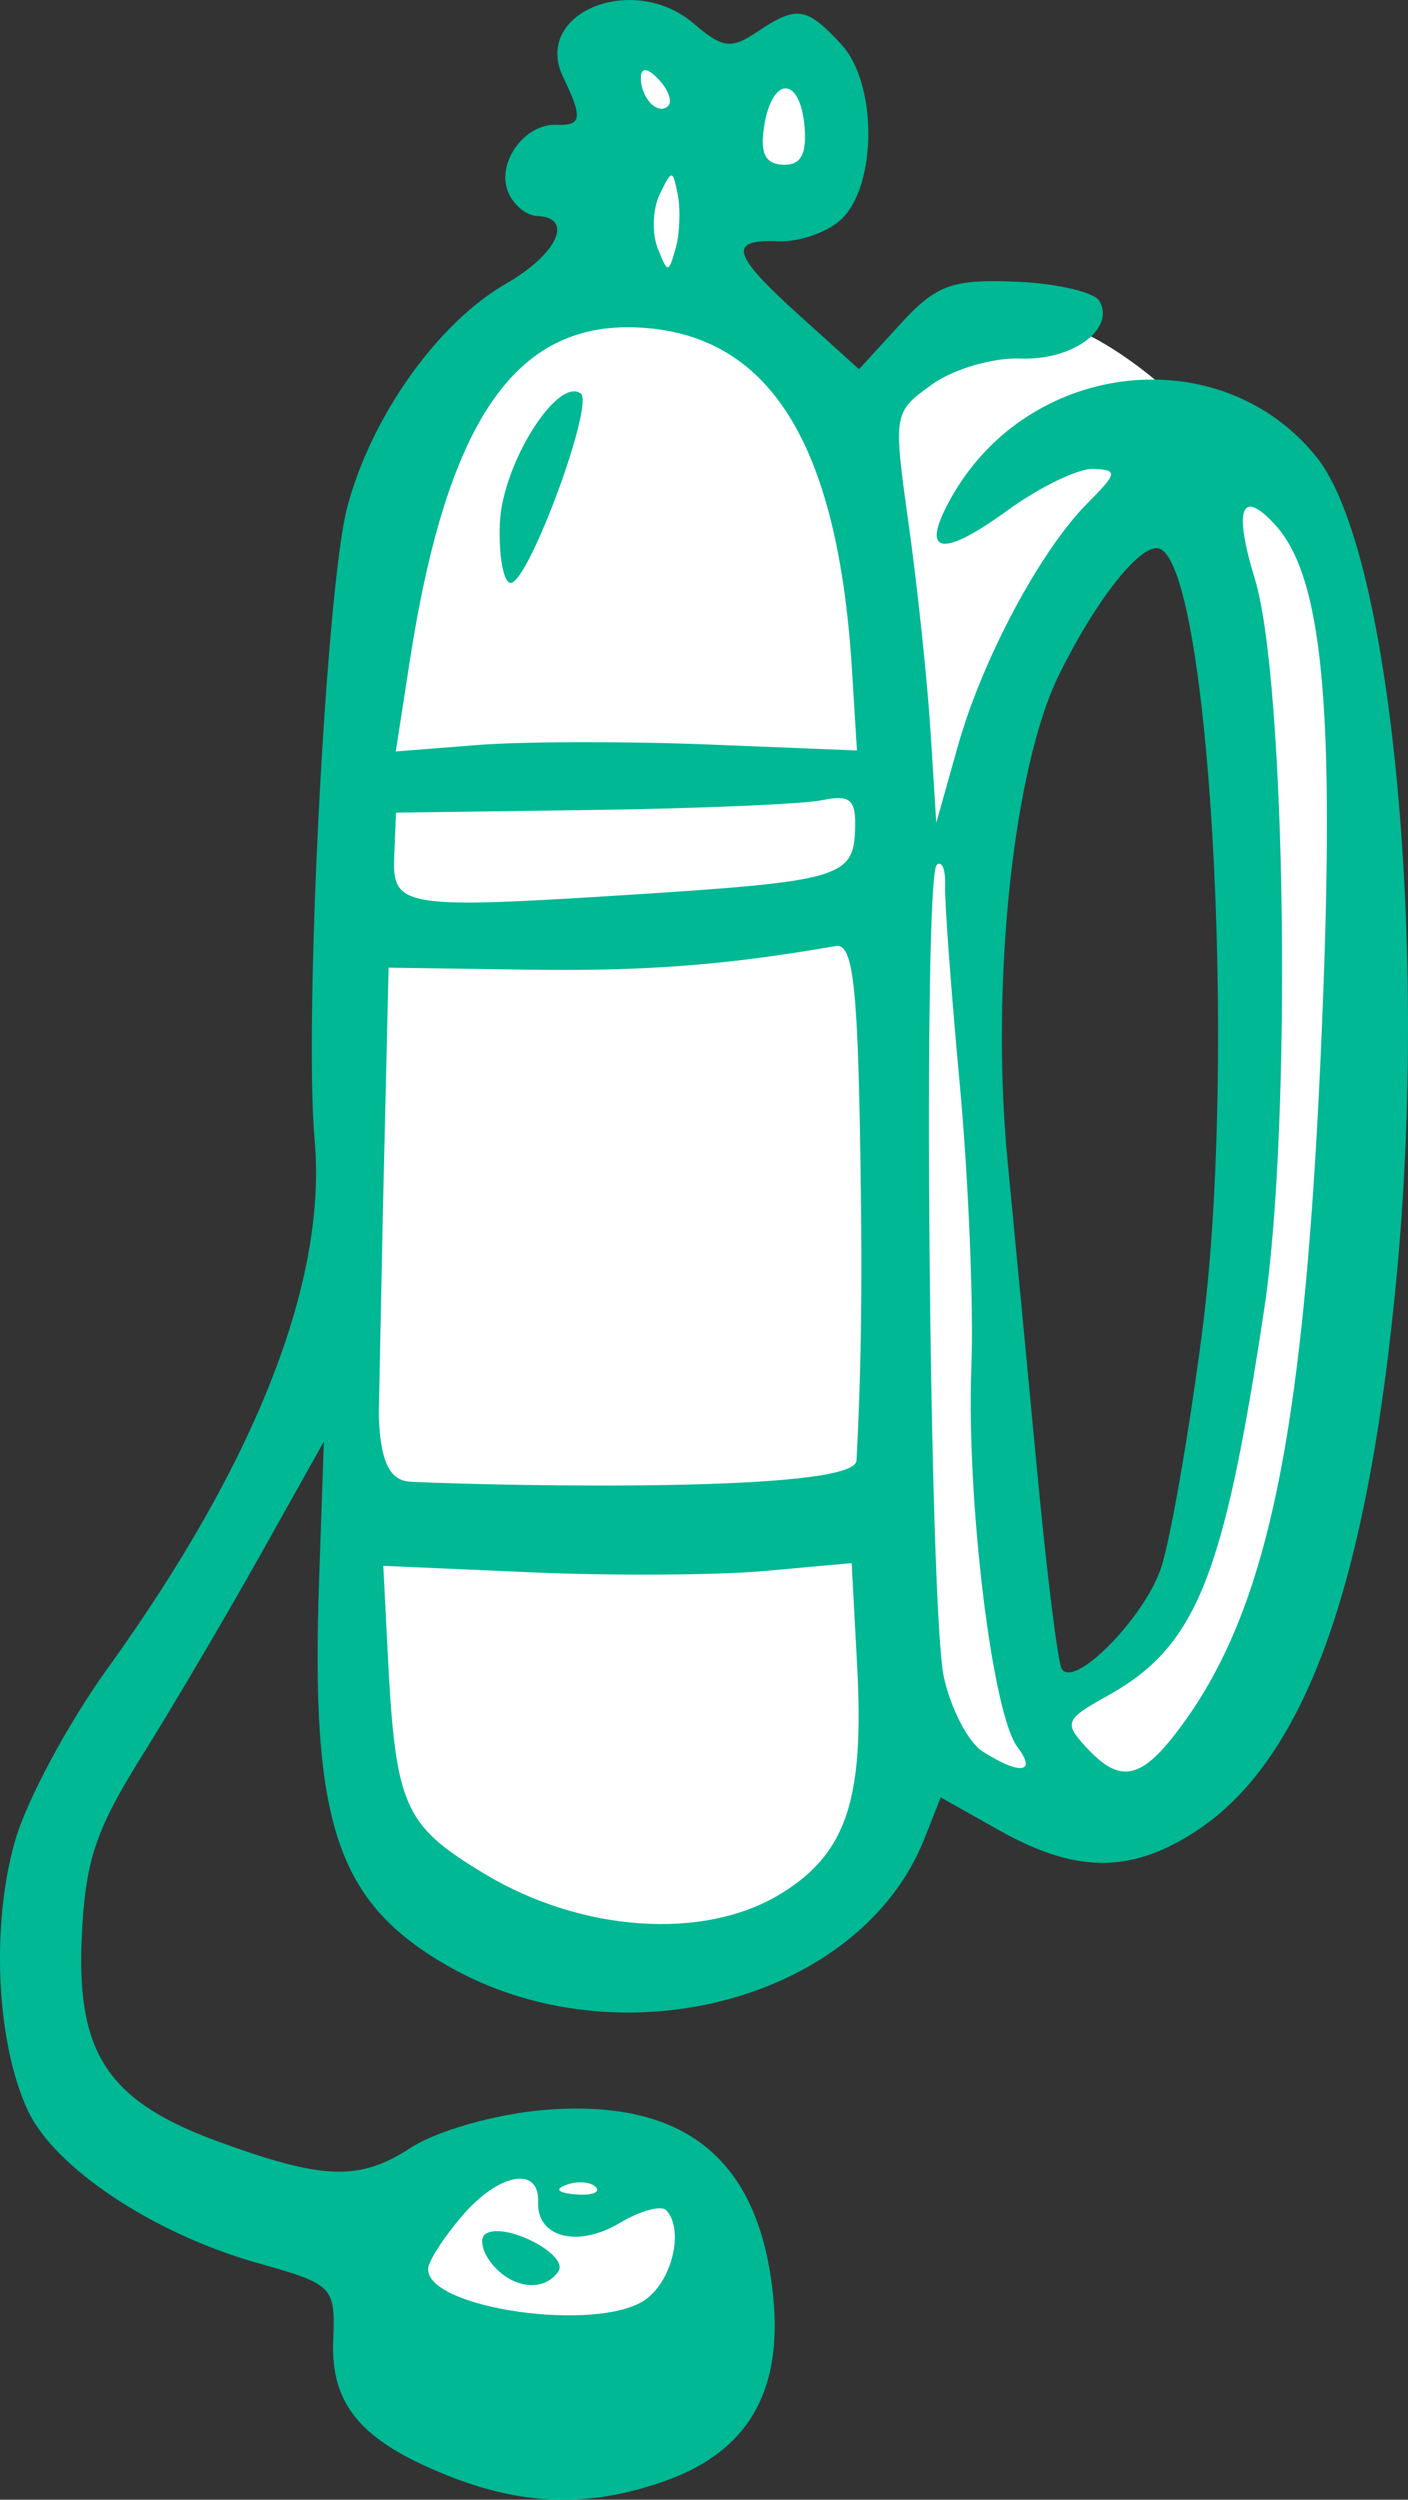 <?xml version="1.0" ?><svg height="189.446mm" viewBox="0 0 106.754 189.446" width="106.754mm" xmlns="http://www.w3.org/2000/svg">
    <rect x="0" y="0" width="106.754" height="189.446" fill="#333333" stroke="none"/>
    <path d="m 7985.693,1395.252 c -0.713,0 -1.355,0.121 -1.858,0.437 -2.682,1.687 0.865,16.532 0.865,16.532 -7.21,2.621 -16.669,9.733 -17.477,18.92 -0.808,9.188 -2.624,75.369 -1.903,88.112 0.721,12.743 2.797,18.998 20.821,20.763 18.024,1.765 20.706,-15.702 20.706,-15.702 0,0 12.891,7.448 18.745,5.632 5.854,-1.817 13.871,-33.039 15.803,-41.682 1.932,-8.643 -1.702,-55.541 -3.662,-59.278 -1.961,-3.737 -10.785,-6.8 -10.785,-6.8 0,0 -6.258,-6.021 -11.507,-5.943 -5.249,0.078 -12.487,7.241 -12.487,7.241 l -10.872,-8.565 0.058,-6.981 c 0,0 4.037,-0.986 7.325,-1.09 3.288,-0.104 2.163,-6.203 0.952,-9.915 -1.211,-3.711 -7.238,0.805 -7.238,0.805 0,0 -4.398,-2.467 -7.486,-2.487 z m 40.439,35.439 c 2.127,-0.078 3.516,2.566 4.219,8.211 1.125,9.032 4.413,36.517 2.452,47.158 -1.961,10.641 -3.547,26.629 -7.989,30.34 -4.441,3.711 -7.469,5.346 -7.7,3.037 0,0 -5.797,-52.089 -5.681,-56.813 0.115,-4.723 5.22,-23.722 10.065,-28.912 1.817,-1.947 3.358,-2.974 4.634,-3.021 z m -46.462,123.136 c -0.677,10e-4 -1.358,0.033 -2.04,0.094 -7.267,0.649 -10.497,8.617 -9.92,14.249 0,0 0.519,3.867 10.353,8.149 9.834,4.282 16.323,-4.801 15.227,-12.587 -0.993,-7.056 -7.079,-9.914 -13.62,-9.904 z" fill="#FFFFFF" paint-order="markers stroke fill" transform="translate(266.059,-27.349) translate(-8204.171,-1364.947)"/>
    <path d="m 7971.885,1579.843 c -6.426,-2.594 -8.708,-5.329 -8.508,-10.192 0.168,-4.081 0.01,-4.229 -5.725,-5.845 -7.893,-2.221 -15.4,-7.206 -17.437,-11.579 -2.389,-5.123 -2.8,-14.095 -0.94,-20.493 0.882,-3.035 4.018,-8.867 6.97,-12.959 11.287,-15.667 16.675,-29.401 15.722,-40.079 -0.819,-9.178 0.867,-41.893 2.473,-47.962 1.818,-6.872 6.849,-13.954 12.034,-16.936 3.908,-2.248 5.185,-5.016 2.363,-5.132 -0.888,-0.037 -1.905,-0.929 -2.26,-1.983 -0.746,-2.21 1.383,-5.025 3.727,-4.929 1.92,0.079 2.005,-0.514 0.505,-3.616 -2.35,-4.863 5.299,-7.995 9.907,-4.054 2.193,1.877 2.818,1.958 4.806,0.625 3.009,-2.017 3.745,-1.906 6.388,0.962 2.74,2.975 2.71,10.737 -0.049,13.279 -1.044,0.961 -3.166,1.696 -4.715,1.632 -3.894,-0.16 -3.565,0.978 1.625,5.662 l 4.472,4.036 3.139,-3.433 c 2.708,-2.962 3.912,-3.401 8.769,-3.201 3.094,0.127 5.943,0.79 6.327,1.473 1.2,2.136 -2.08,4.512 -6.007,4.35 -2.068,-0.085 -5.085,0.801 -6.705,1.97 -2.933,2.117 -2.938,2.153 -1.747,10.677 0.656,4.704 1.396,11.699 1.641,15.544 l 0.44,6.99 1.616,-5.744 c 1.864,-6.634 6.247,-14.854 9.852,-18.478 2.281,-2.291 2.317,-2.519 0.436,-2.597 -1.134,-0.047 -4.089,1.386 -6.561,3.185 -5.076,3.692 -6.652,3.25 -4.122,-1.157 5.944,-10.36 20.438,-11.882 27.628,-2.902 5.556,6.936 8.448,36.218 6.093,61.669 -2.225,24.058 -7.069,37.335 -15.559,42.647 -4.828,3.021 -8.919,2.942 -14.648,-0.283 l -4.398,-2.476 -1.239,3.131 c -4.835,12.228 -23.099,17.1 -36.137,9.639 -8.419,-4.818 -10.41,-10.795 -9.754,-29.293 l 0.36,-10.444 -4.774,8.519 c -2.627,4.685 -6.69,11.578 -9.027,15.317 -3.561,5.693 -4.303,7.96 -4.566,13.954 -0.354,8.614 2.054,12.217 10.271,15.23 8.032,2.945 10.788,3.04 14.674,0.507 1.991,-1.296 6.45,-2.563 10.092,-2.867 10.74,-0.895 16.406,3.744 17.41,14.246 0.683,7.168 -1.986,11.669 -8.23,13.873 -5.749,2.032 -10.774,1.886 -16.634,-0.481 z m 15.148,-13.256 c 2.048,-1.425 2.961,-5.299 1.6,-6.778 -0.376,-0.408 -1.957,0.02 -3.518,0.952 -3.185,1.905 -6.311,1.113 -6.201,-1.569 0.114,-2.775 -2.982,-2.215 -5.768,1.045 -1.395,1.627 -2.552,3.426 -2.575,3.999 -0.124,3.019 12.844,4.872 16.462,2.352 z m -11.707,-2.828 c -0.712,-0.931 -0.866,-1.922 -0.344,-2.202 1.57,-0.841 6.296,1.651 5.465,2.88 -1.105,1.63 -3.614,1.298 -5.122,-0.678 z m 7.966,-5.707 c -0.369,-0.401 -1.367,-0.484 -2.219,-0.182 -0.94,0.332 -0.678,0.619 0.671,0.73 1.222,0.1 1.92,-0.145 1.548,-0.547 z m 14.052,-22.252 c 4.942,-3.05 6.297,-7.096 5.759,-17.187 l -0.418,-7.854 -6.557,0.594 c -3.607,0.327 -11.597,0.374 -17.755,0.104 l -11.199,-0.491 0.325,6.434 c 0.594,11.814 1.181,13.17 7.271,16.861 7.408,4.49 16.761,5.127 22.574,1.537 z m 17.909,-11.105 c -1.9,-2.49 -3.856,-18.531 -3.498,-28.684 0.197,-4.785 -0.224,-14.477 -0.873,-21.534 -0.652,-7.057 -1.155,-13.832 -1.113,-15.056 0.05,-1.223 -0.251,-1.934 -0.634,-1.579 -1.062,0.978 -0.572,56.583 0.543,61.577 0.537,2.398 1.849,4.92 2.922,5.605 2.847,1.82 4.165,1.657 2.652,-0.329 z m 12.431,-1.599 c 6.702,-9.085 9.419,-22.672 10.669,-53.299 0.986,-23.961 0.04,-33.821 -3.579,-37.75 -2.557,-2.779 -3.15,-1.192 -1.526,4.097 2.38,7.743 2.821,41.365 0.731,55.265 -3.1,20.578 -5.178,25.693 -11.96,29.444 -3.128,1.73 -3.249,2.024 -1.577,3.839 2.636,2.86 4.215,2.512 7.243,-1.596 z m -1.584,-11.849 c 0.697,-1.954 2.12,-10.055 3.159,-18.002 2.725,-20.839 0.51,-59.245 -3.429,-59.407 -1.487,-0.061 -4.733,4.135 -7.425,9.6 -3.469,7.046 -5.198,23.374 -3.898,36.851 0.504,5.215 1.509,15.781 2.24,23.481 0.727,7.7 1.56,14.441 1.854,14.98 0.867,1.601 6.13,-3.664 7.5,-7.503 z m -23.051,-8.254 c 0.134,-2.426 0.491,-9.222 0.333,-20.306 -0.185,-15.499 -0.535,-18.933 -1.902,-18.695 -8.364,1.456 -14.414,1.919 -23.388,1.791 l -10.516,-0.151 -0.435,18.57 -0.309,15.228 c 0.1,4.625 1.346,5.118 2.546,5.172 7.118,0.319 33.535,0.844 33.67,-1.608 z m -16.778,-42.911 c 15.321,-0.979 16.528,-1.325 16.67,-4.776 0.1,-2.425 -0.313,-2.812 -2.518,-2.364 -1.448,0.295 -9.306,0.628 -17.46,0.74 l -14.825,0.203 -0.136,3.311 c -0.16,3.883 0.659,4.012 18.269,2.886 z m 5.557,-11.363 11.257,0.453 -0.377,-6.116 c -1.064,-17.231 -6.289,-25.534 -16.335,-25.947 -9.257,-0.381 -14.387,7.171 -17.199,25.323 l -1.054,6.813 6.225,-0.489 c 3.424,-0.269 11.291,-0.285 17.483,-0.036 z m -15.816,-16.773 c 0.182,-4.434 4.309,-11.066 6.123,-9.84 1.094,0.738 -3.966,14.42 -5.308,14.365 -0.549,-0.023 -0.916,-2.059 -0.815,-4.525 z m 13.491,-24.877 c -0.384,-1.953 -0.447,-1.955 -1.368,-0.056 -0.533,1.097 -0.608,2.924 -0.167,4.06 0.762,1.968 0.825,1.971 1.368,0.056 0.309,-1.106 0.384,-2.933 0.167,-4.06 z m 9.61,-5.161 c -0.317,-3.82 -2.421,-3.907 -3.051,-0.126 -0.35,2.082 0.043,2.943 1.405,2.999 1.352,0.056 1.823,-0.77 1.647,-2.874 z m -11.046,-3.575 c -0.797,-0.867 -1.334,-0.957 -1.364,-0.23 -0.064,1.548 1.251,2.977 2.056,2.234 0.345,-0.316 0.05,-1.217 -0.692,-2.004 z" fill="#00B894" transform="translate(266.059,-27.349) translate(-8204.171,-1364.947)"/>
</svg>